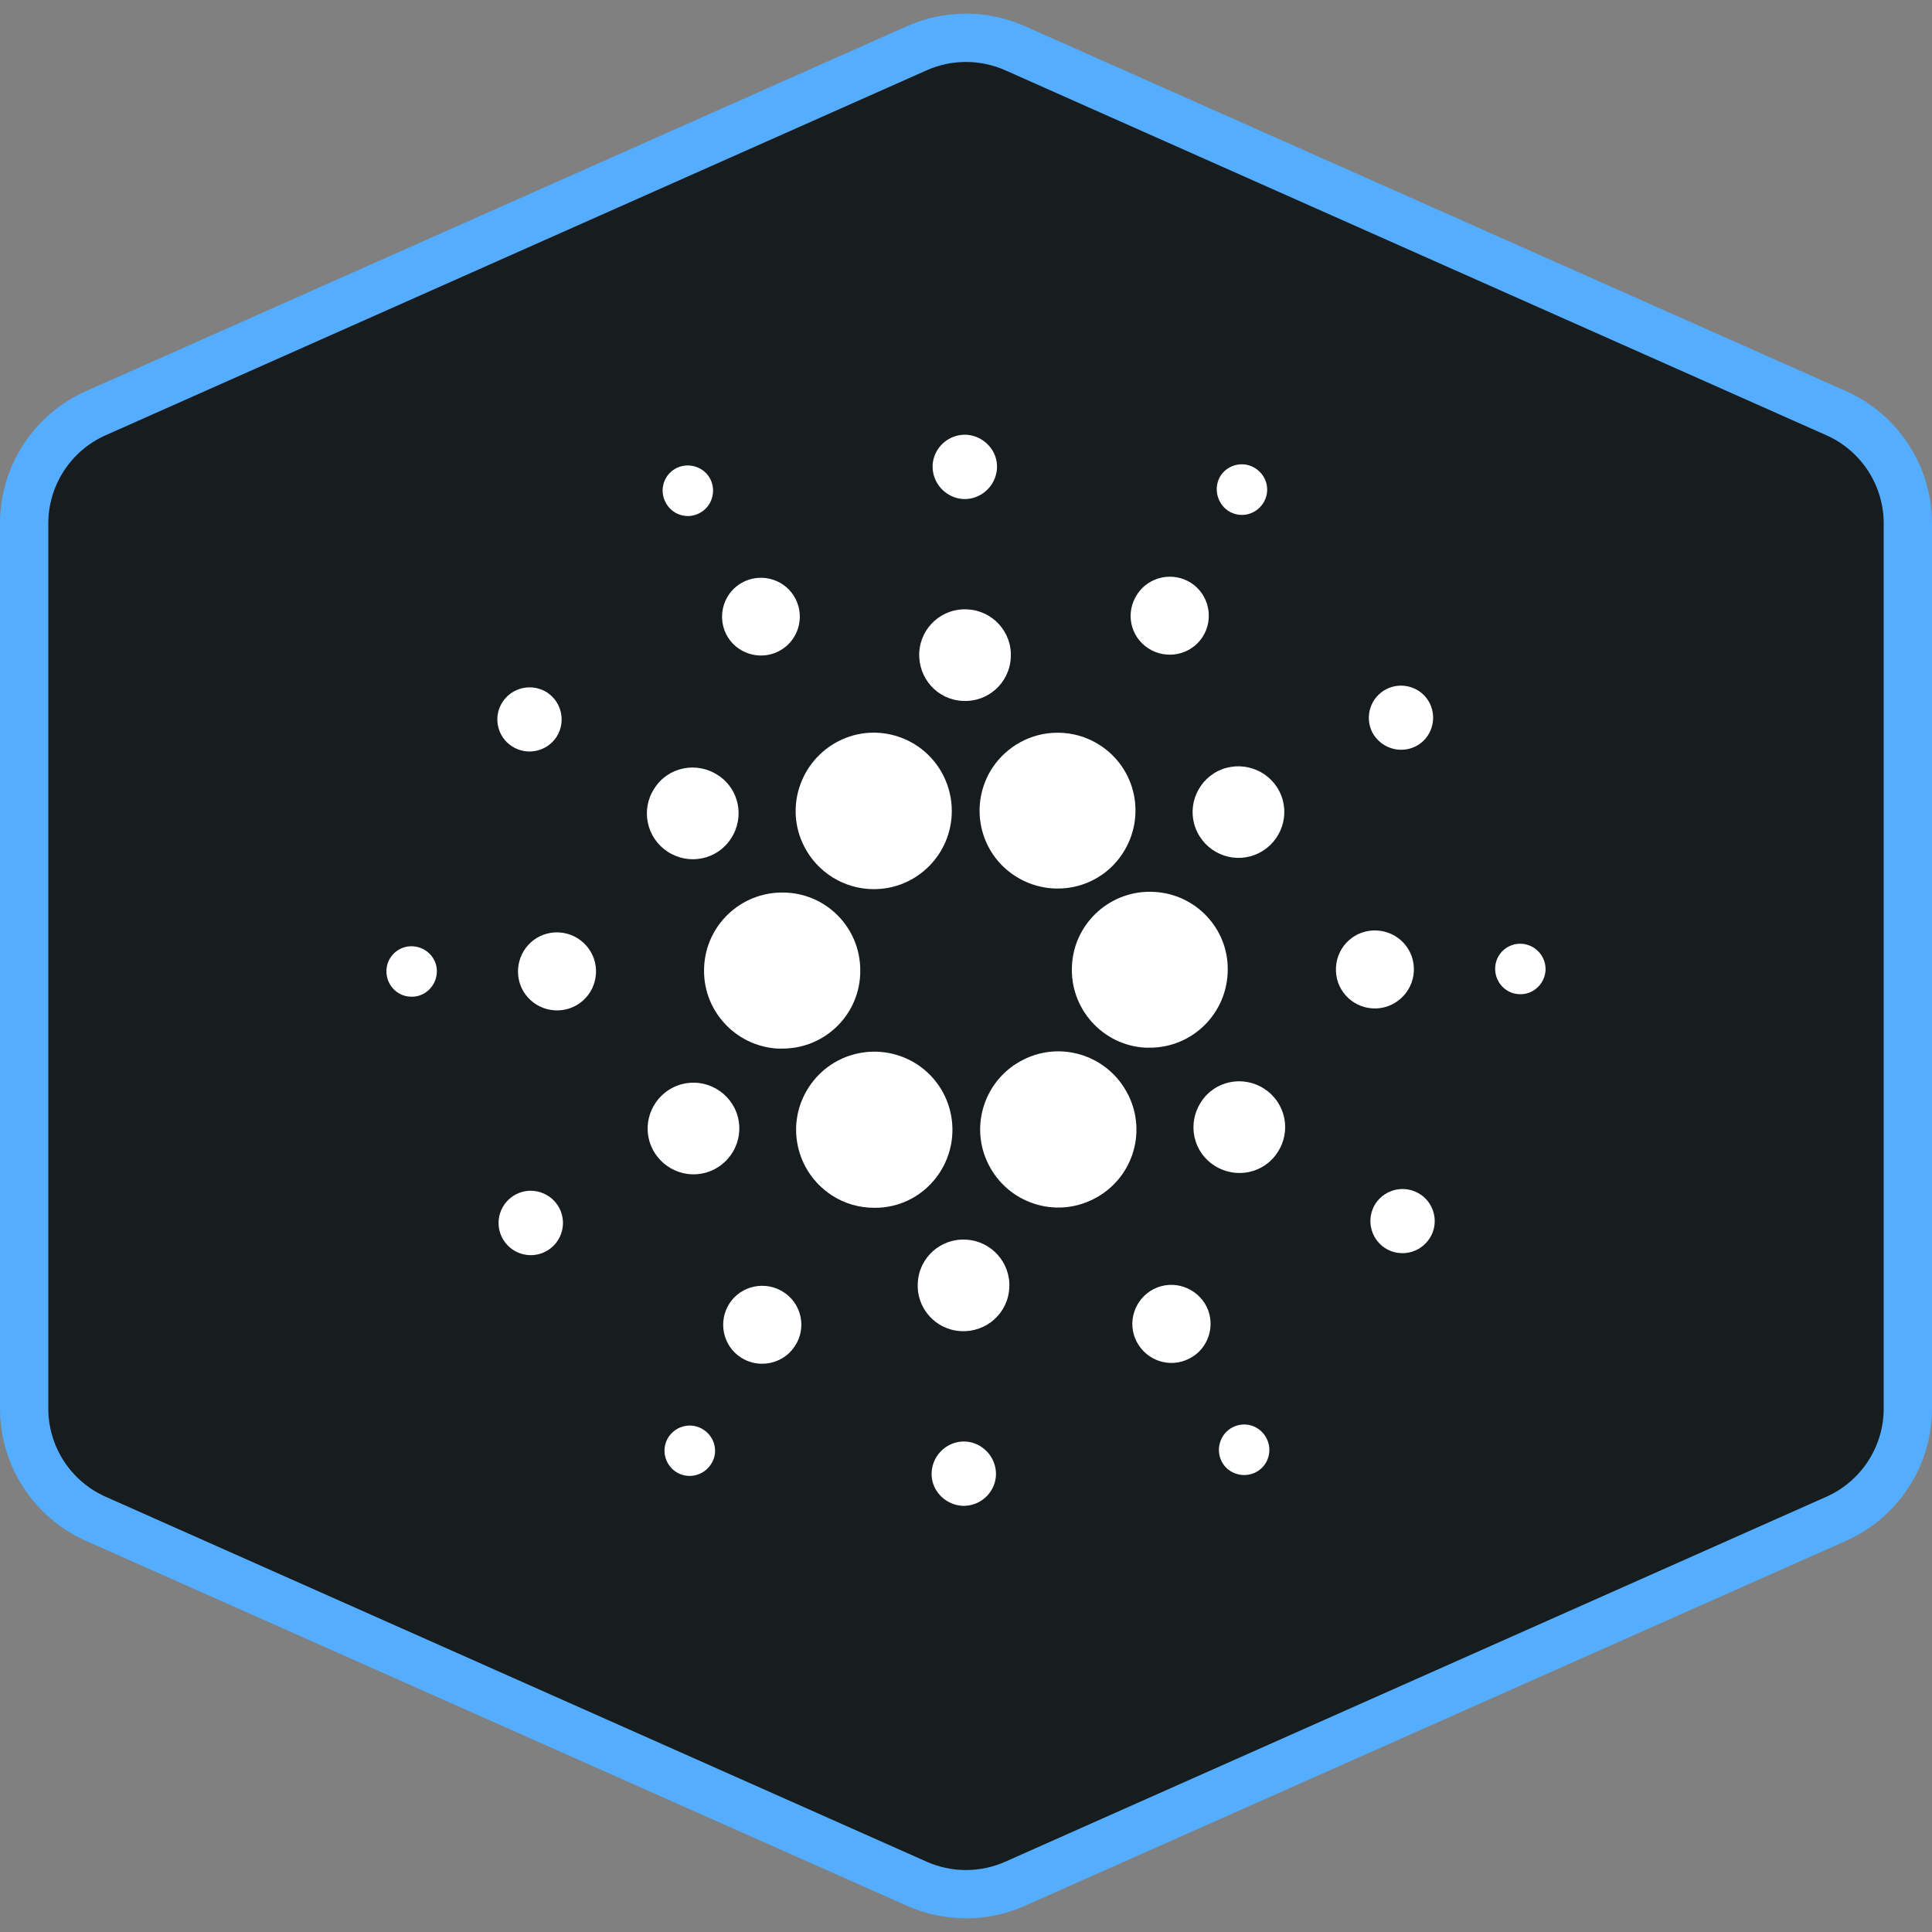 <svg width="40" height="40" viewBox="0 0 40 40" fill="none" xmlns="http://www.w3.org/2000/svg">
<rect x="0" y="0" width="40" height="40" fill="#808080" stroke="none"/>
<path d="M21.015 0.998L38.015 8.554C38.918 8.955 39.5 9.851 39.5 10.838V29.162C39.5 30.149 38.918 31.045 38.015 31.446L21.015 39.002C20.368 39.289 19.631 39.289 18.984 39.002L1.985 31.446C1.082 31.045 0.5 30.149 0.5 29.162V10.838C0.5 9.851 1.082 8.955 1.985 8.554L18.984 0.998C19.631 0.711 20.368 0.711 21.015 0.998Z" fill="#171C1F" stroke="#54ADFF"/>
<path d="M14.579 20.008C14.528 20.898 15.212 21.659 16.102 21.71C16.134 21.71 16.166 21.71 16.198 21.71C17.094 21.71 17.817 20.987 17.811 20.091C17.811 19.195 17.087 18.472 16.192 18.479C15.334 18.479 14.624 19.151 14.579 20.008Z" fill="white"/>
<path d="M8.551 19.592C8.263 19.573 8.013 19.797 8.001 20.085C7.988 20.373 8.205 20.622 8.493 20.635C8.781 20.654 9.024 20.43 9.044 20.142C9.063 19.854 8.839 19.611 8.551 19.592Z" fill="white"/>
<path d="M14.478 10.626C14.734 10.498 14.836 10.178 14.708 9.922C14.58 9.666 14.26 9.564 14.004 9.692C13.748 9.82 13.646 10.133 13.774 10.389C13.902 10.652 14.215 10.761 14.478 10.626C14.478 10.626 14.471 10.626 14.478 10.626Z" fill="white"/>
<path d="M16.116 13.487C16.513 13.289 16.673 12.802 16.474 12.405C16.276 12.009 15.79 11.849 15.393 12.047C14.996 12.245 14.836 12.732 15.034 13.129C15.233 13.525 15.719 13.685 16.116 13.487Z" fill="white"/>
<path d="M10.599 15.451C10.906 15.65 11.316 15.567 11.521 15.259C11.719 14.952 11.636 14.543 11.329 14.338C11.022 14.14 10.612 14.223 10.407 14.53C10.202 14.837 10.292 15.253 10.599 15.451Z" fill="white"/>
<path d="M11.577 19.305C11.129 19.279 10.752 19.619 10.726 20.067C10.7 20.515 11.04 20.892 11.488 20.918C11.935 20.943 12.313 20.604 12.339 20.156C12.364 19.715 12.025 19.331 11.577 19.305Z" fill="white"/>
<path d="M10.688 24.725C10.362 24.891 10.227 25.288 10.394 25.621C10.56 25.947 10.957 26.082 11.29 25.915C11.616 25.749 11.751 25.352 11.584 25.019C11.418 24.693 11.015 24.558 10.688 24.725Z" fill="white"/>
<path d="M13.824 17.634C14.265 17.922 14.854 17.8 15.136 17.358C15.424 16.917 15.302 16.328 14.861 16.047C14.419 15.759 13.83 15.88 13.549 16.322C13.261 16.757 13.382 17.346 13.824 17.634Z" fill="white"/>
<path d="M23.775 13.423C24.146 13.666 24.652 13.563 24.895 13.192C25.138 12.821 25.036 12.316 24.665 12.072C24.293 11.829 23.788 11.931 23.545 12.303C23.295 12.68 23.397 13.18 23.775 13.423Z" fill="white"/>
<path d="M25.427 10.575C25.67 10.735 25.99 10.665 26.15 10.422C26.31 10.178 26.239 9.859 25.996 9.699C25.753 9.539 25.433 9.609 25.273 9.846C25.119 10.089 25.19 10.415 25.427 10.575Z" fill="white"/>
<path d="M23.896 18.466C23.007 18.414 22.239 19.099 22.194 19.989C22.143 20.878 22.828 21.646 23.717 21.691C23.749 21.691 23.781 21.691 23.807 21.691C24.696 21.691 25.419 20.968 25.419 20.072C25.426 19.221 24.754 18.51 23.896 18.466Z" fill="white"/>
<path d="M16.647 17.519C16.922 18.063 17.479 18.409 18.093 18.409C18.983 18.409 19.706 17.685 19.706 16.79C19.706 16.54 19.648 16.29 19.533 16.06C19.13 15.26 18.157 14.94 17.364 15.343C16.564 15.753 16.244 16.726 16.647 17.519Z" fill="white"/>
<path d="M29.311 15.452C29.637 15.286 29.765 14.883 29.599 14.556C29.433 14.23 29.029 14.102 28.703 14.268C28.377 14.435 28.249 14.831 28.409 15.158C28.581 15.484 28.978 15.618 29.311 15.452Z" fill="white"/>
<path d="M25.215 15.964C24.748 16.201 24.556 16.77 24.793 17.238C25.03 17.705 25.599 17.897 26.067 17.66C26.534 17.423 26.726 16.854 26.489 16.386C26.252 15.919 25.683 15.734 25.215 15.964Z" fill="white"/>
<path d="M19.937 10.332C20.301 10.351 20.615 10.07 20.641 9.705C20.666 9.34 20.378 9.027 20.014 9.001C19.649 8.982 19.335 9.257 19.309 9.622C19.29 9.993 19.572 10.306 19.937 10.332Z" fill="white"/>
<path d="M19.928 14.511C20.453 14.543 20.901 14.14 20.927 13.615C20.959 13.091 20.555 12.643 20.031 12.617C19.506 12.585 19.058 12.988 19.032 13.513C19.007 14.038 19.404 14.486 19.928 14.511Z" fill="white"/>
<path d="M14.783 24.212C15.251 23.976 15.442 23.406 15.206 22.939C14.969 22.472 14.399 22.28 13.932 22.517C13.465 22.753 13.273 23.323 13.51 23.79C13.747 24.257 14.316 24.449 14.783 24.212Z" fill="white"/>
<path d="M20.545 15.899C20.058 16.648 20.263 17.646 21.012 18.133C21.761 18.619 22.759 18.415 23.245 17.666C23.732 16.917 23.527 15.919 22.778 15.432C22.516 15.259 22.209 15.17 21.895 15.17C21.351 15.17 20.846 15.445 20.545 15.899Z" fill="white"/>
<path d="M23.353 22.658C22.95 21.858 21.977 21.538 21.184 21.941C20.384 22.344 20.064 23.317 20.467 24.11C20.87 24.91 21.843 25.23 22.637 24.827C23.43 24.43 23.757 23.47 23.36 22.67C23.36 22.664 23.36 22.664 23.353 22.658Z" fill="white"/>
<path d="M26.177 22.543C25.735 22.255 25.147 22.376 24.865 22.818C24.577 23.259 24.699 23.848 25.14 24.13C25.582 24.418 26.171 24.296 26.452 23.855C26.74 23.419 26.619 22.831 26.177 22.543Z" fill="white"/>
<path d="M29.272 20.116C29.298 19.668 28.959 19.291 28.511 19.265C28.063 19.239 27.685 19.579 27.66 20.027C27.634 20.475 27.973 20.852 28.421 20.878C28.863 20.903 29.247 20.558 29.272 20.116Z" fill="white"/>
<path d="M31.506 19.54C31.218 19.521 30.968 19.745 30.956 20.033C30.943 20.321 31.16 20.57 31.448 20.583C31.736 20.602 31.98 20.378 31.999 20.091C32.011 19.803 31.794 19.559 31.506 19.54Z" fill="white"/>
<path d="M29.402 24.725C29.095 24.526 28.685 24.61 28.48 24.917C28.282 25.224 28.365 25.633 28.672 25.838C28.98 26.037 29.389 25.953 29.594 25.646C29.799 25.339 29.709 24.923 29.402 24.725Z" fill="white"/>
<path d="M14.567 29.601C14.324 29.441 14.004 29.511 13.844 29.748C13.684 29.991 13.754 30.311 13.991 30.471C14.234 30.631 14.554 30.561 14.714 30.324C14.881 30.087 14.81 29.761 14.567 29.601Z" fill="white"/>
<path d="M25.522 29.55C25.266 29.678 25.163 29.998 25.291 30.254C25.419 30.51 25.739 30.612 25.995 30.484C26.251 30.356 26.354 30.043 26.226 29.787C26.098 29.524 25.784 29.416 25.522 29.55C25.522 29.55 25.528 29.55 25.522 29.55Z" fill="white"/>
<path d="M19.456 24.277C19.942 23.528 19.737 22.53 18.989 22.037C18.24 21.551 17.241 21.755 16.749 22.504C16.256 23.253 16.467 24.251 17.216 24.744C17.478 24.917 17.785 25.006 18.099 25.006C18.649 25.013 19.155 24.738 19.456 24.277Z" fill="white"/>
<path d="M16.224 26.753C15.853 26.51 15.348 26.612 15.105 26.983C14.861 27.355 14.964 27.86 15.335 28.103C15.706 28.346 16.212 28.244 16.455 27.873C16.704 27.502 16.602 26.996 16.224 26.753Z" fill="white"/>
<path d="M19.993 29.845C19.628 29.826 19.314 30.107 19.289 30.472C19.263 30.837 19.551 31.15 19.916 31.176C20.281 31.195 20.594 30.92 20.62 30.555C20.639 30.184 20.357 29.87 19.993 29.845Z" fill="white"/>
<path d="M20 25.666C19.475 25.634 19.027 26.037 19.002 26.562C18.97 27.087 19.373 27.535 19.898 27.56C20.422 27.586 20.87 27.189 20.896 26.664C20.928 26.146 20.525 25.691 20 25.666Z" fill="white"/>
<path d="M23.885 26.689C23.488 26.894 23.328 27.381 23.533 27.777C23.737 28.174 24.224 28.334 24.621 28.129C25.017 27.931 25.177 27.445 24.979 27.048C24.774 26.651 24.288 26.485 23.885 26.689Z" fill="white"/>
</svg>
